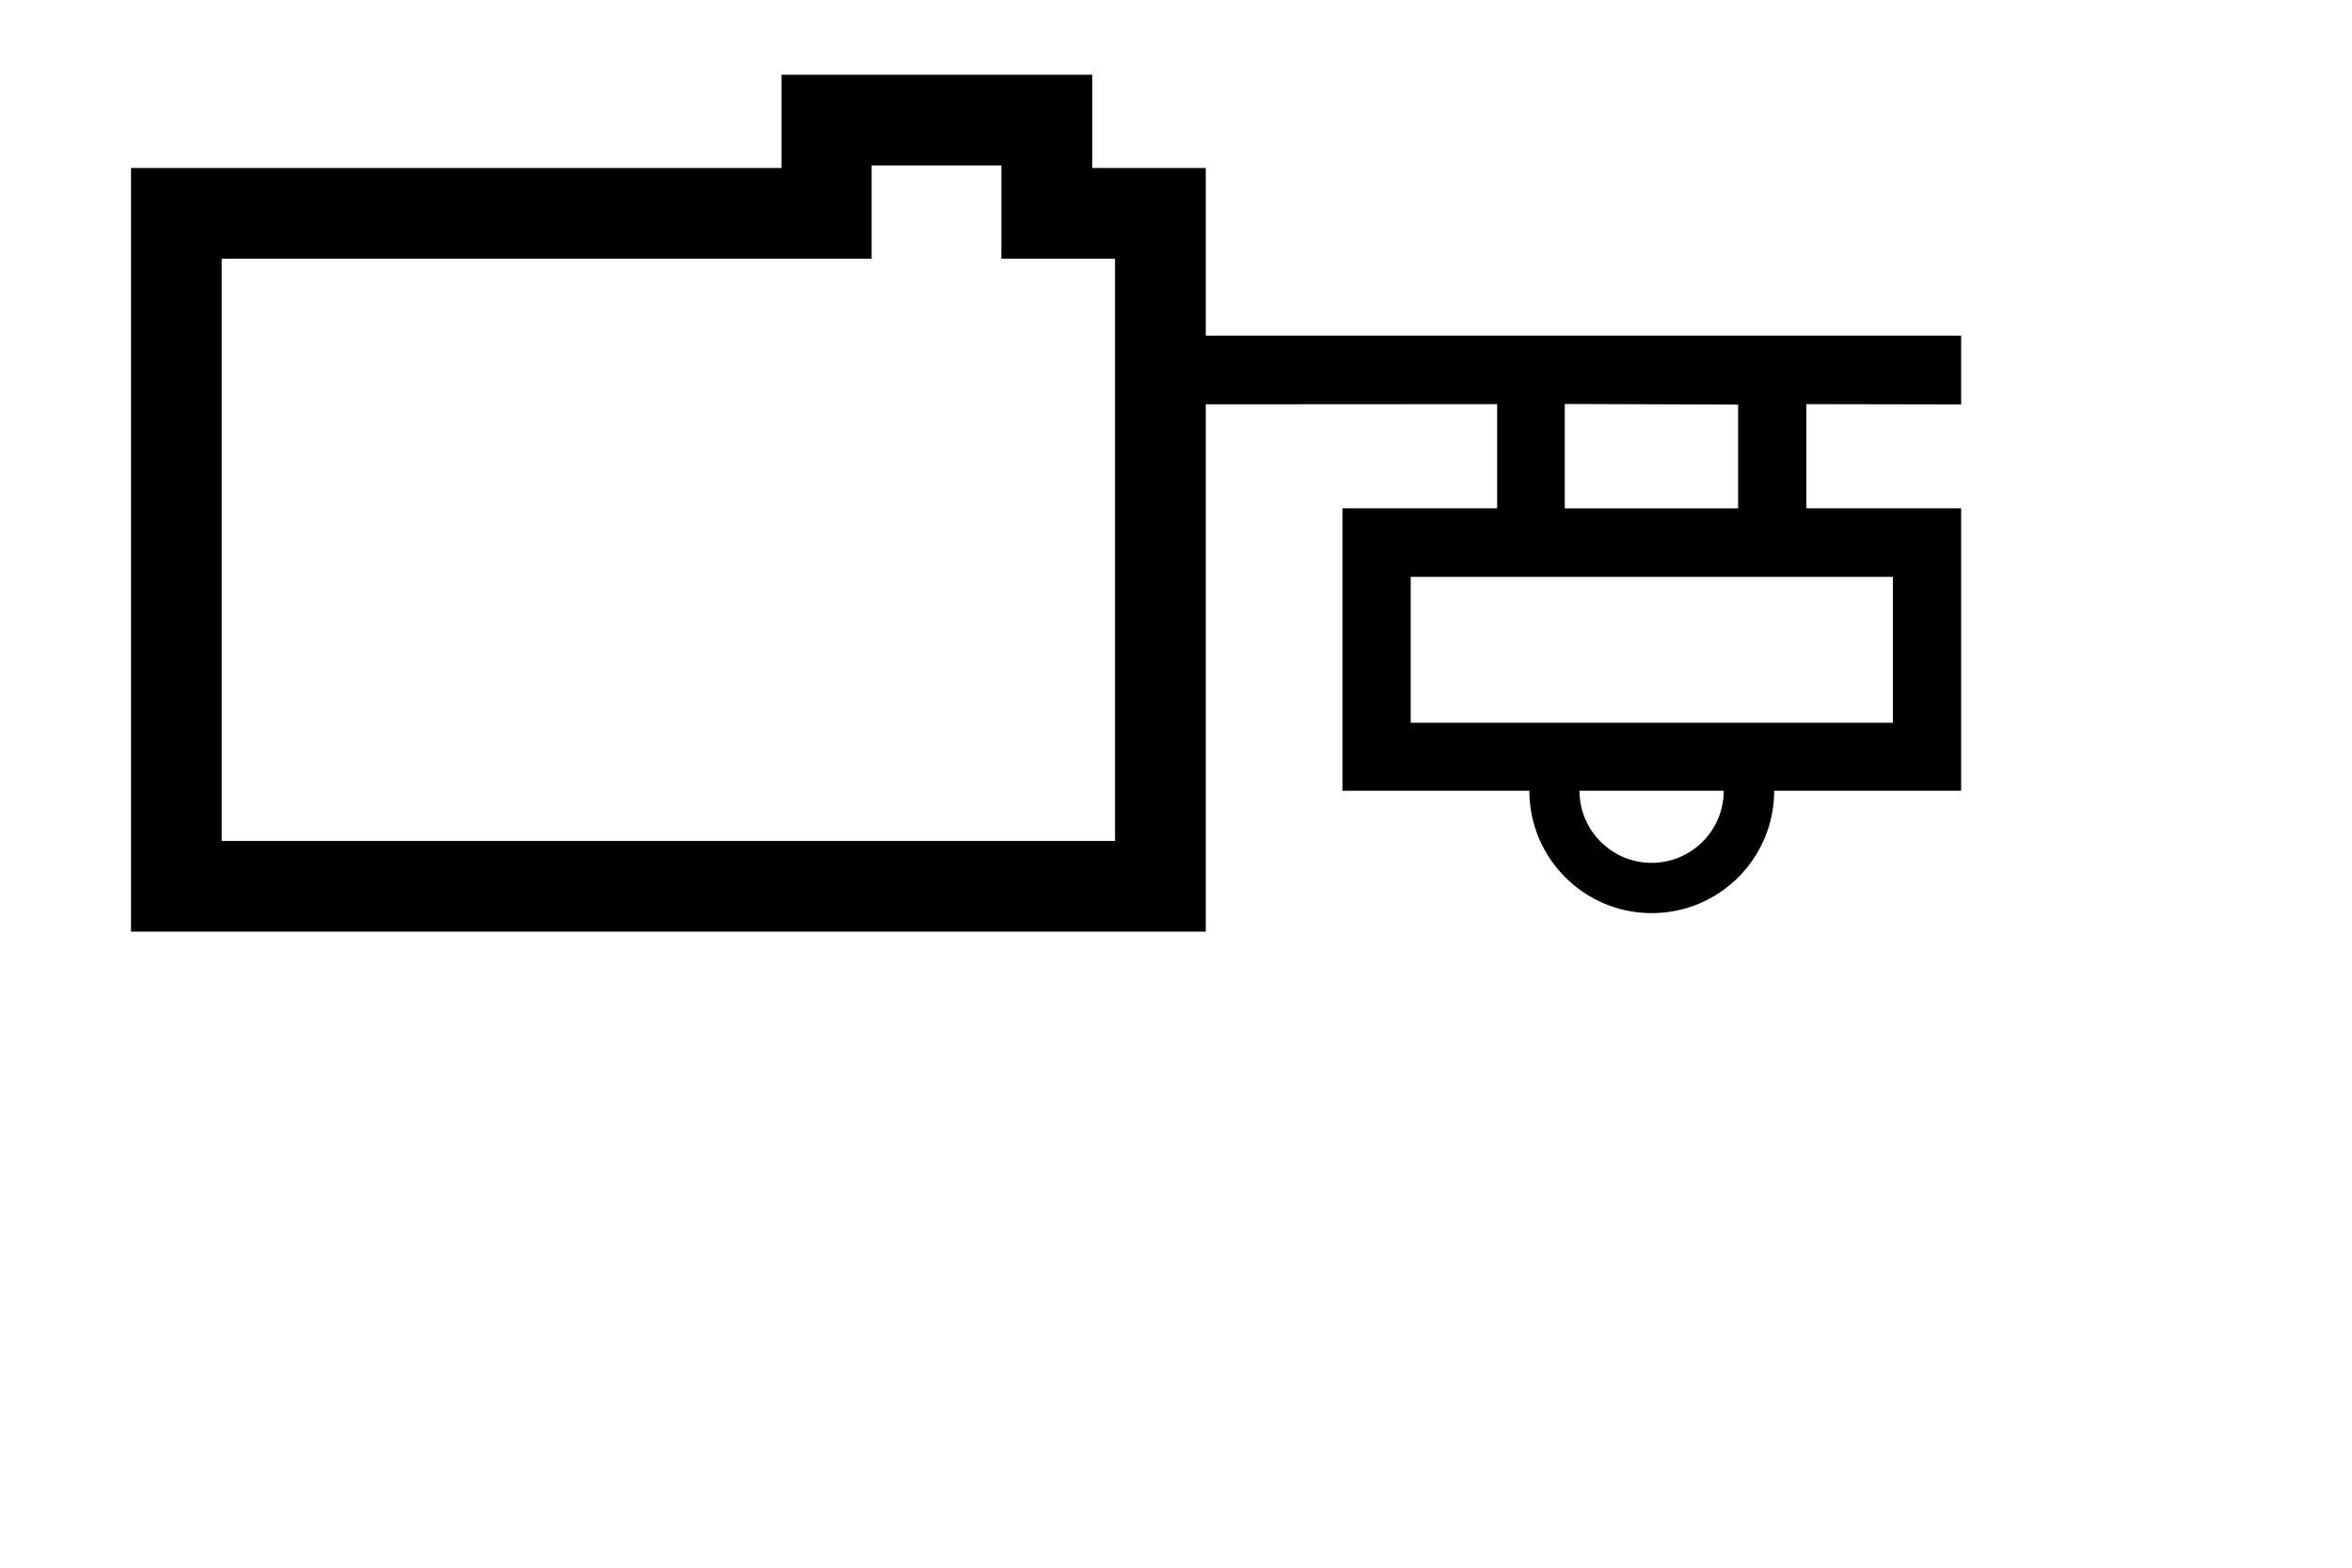 <?xml version="1.0" encoding="UTF-8"?>
<!DOCTYPE svg PUBLIC "-//W3C//DTD SVG 1.1//EN" "http://www.w3.org/Graphics/SVG/1.1/DTD/svg11.dtd">
<!-- Creator: CorelDRAW X5 -->
<svg xmlns="http://www.w3.org/2000/svg" xml:space="preserve" width="42px" height="28px" style="shape-rendering:geometricPrecision; text-rendering:geometricPrecision; image-rendering:optimizeQuality; fill-rule:evenodd; clip-rule:evenodd"
viewBox="0 0 42000 28000"
 xmlns:xlink="http://www.w3.org/1999/xlink">
 <defs>
  <style type="text/css">
   <![CDATA[
    .str0 {stroke:black;stroke-width:266.7}
    .fil0 {fill:black}
   ]]>
  </style>
 </defs>
 <g id="Слой_x0020_1">
  <g id="_247073656">
   <path class="fil0" d="M31682 14123c0,1207 -979,2186 -2186,2186 -1207,0 -2186,-979 -2186,-2186m7710 0l-11048 0 0 -5044 2763 0 0 -1861 -5230 3 0 -1227 13515 0 0 1229 -2763 -5 0 1861 2763 0m-7078 -1864l3096 11 0 1854 -3096 0 0 -1865zm-2751 3088l8610 0 0 2606 -8610 0 0 -2606zm5590 3820c0,711 -577,1288 -1288,1288 -711,0 -1288,-577 -1288,-1288"/>
   <path class="fil0 str0" d="M3826 15154l0 -10666 11605 0 0 -1667 2584 0 0 1667 2030 0 0 10666 -16219 0zm15546 -12019l0 -1667 -5284 0 0 1666 -11615 0 0 13372 18925 0 0 -13372 -2025 0z"/>
  </g>
 </g>
</svg>

